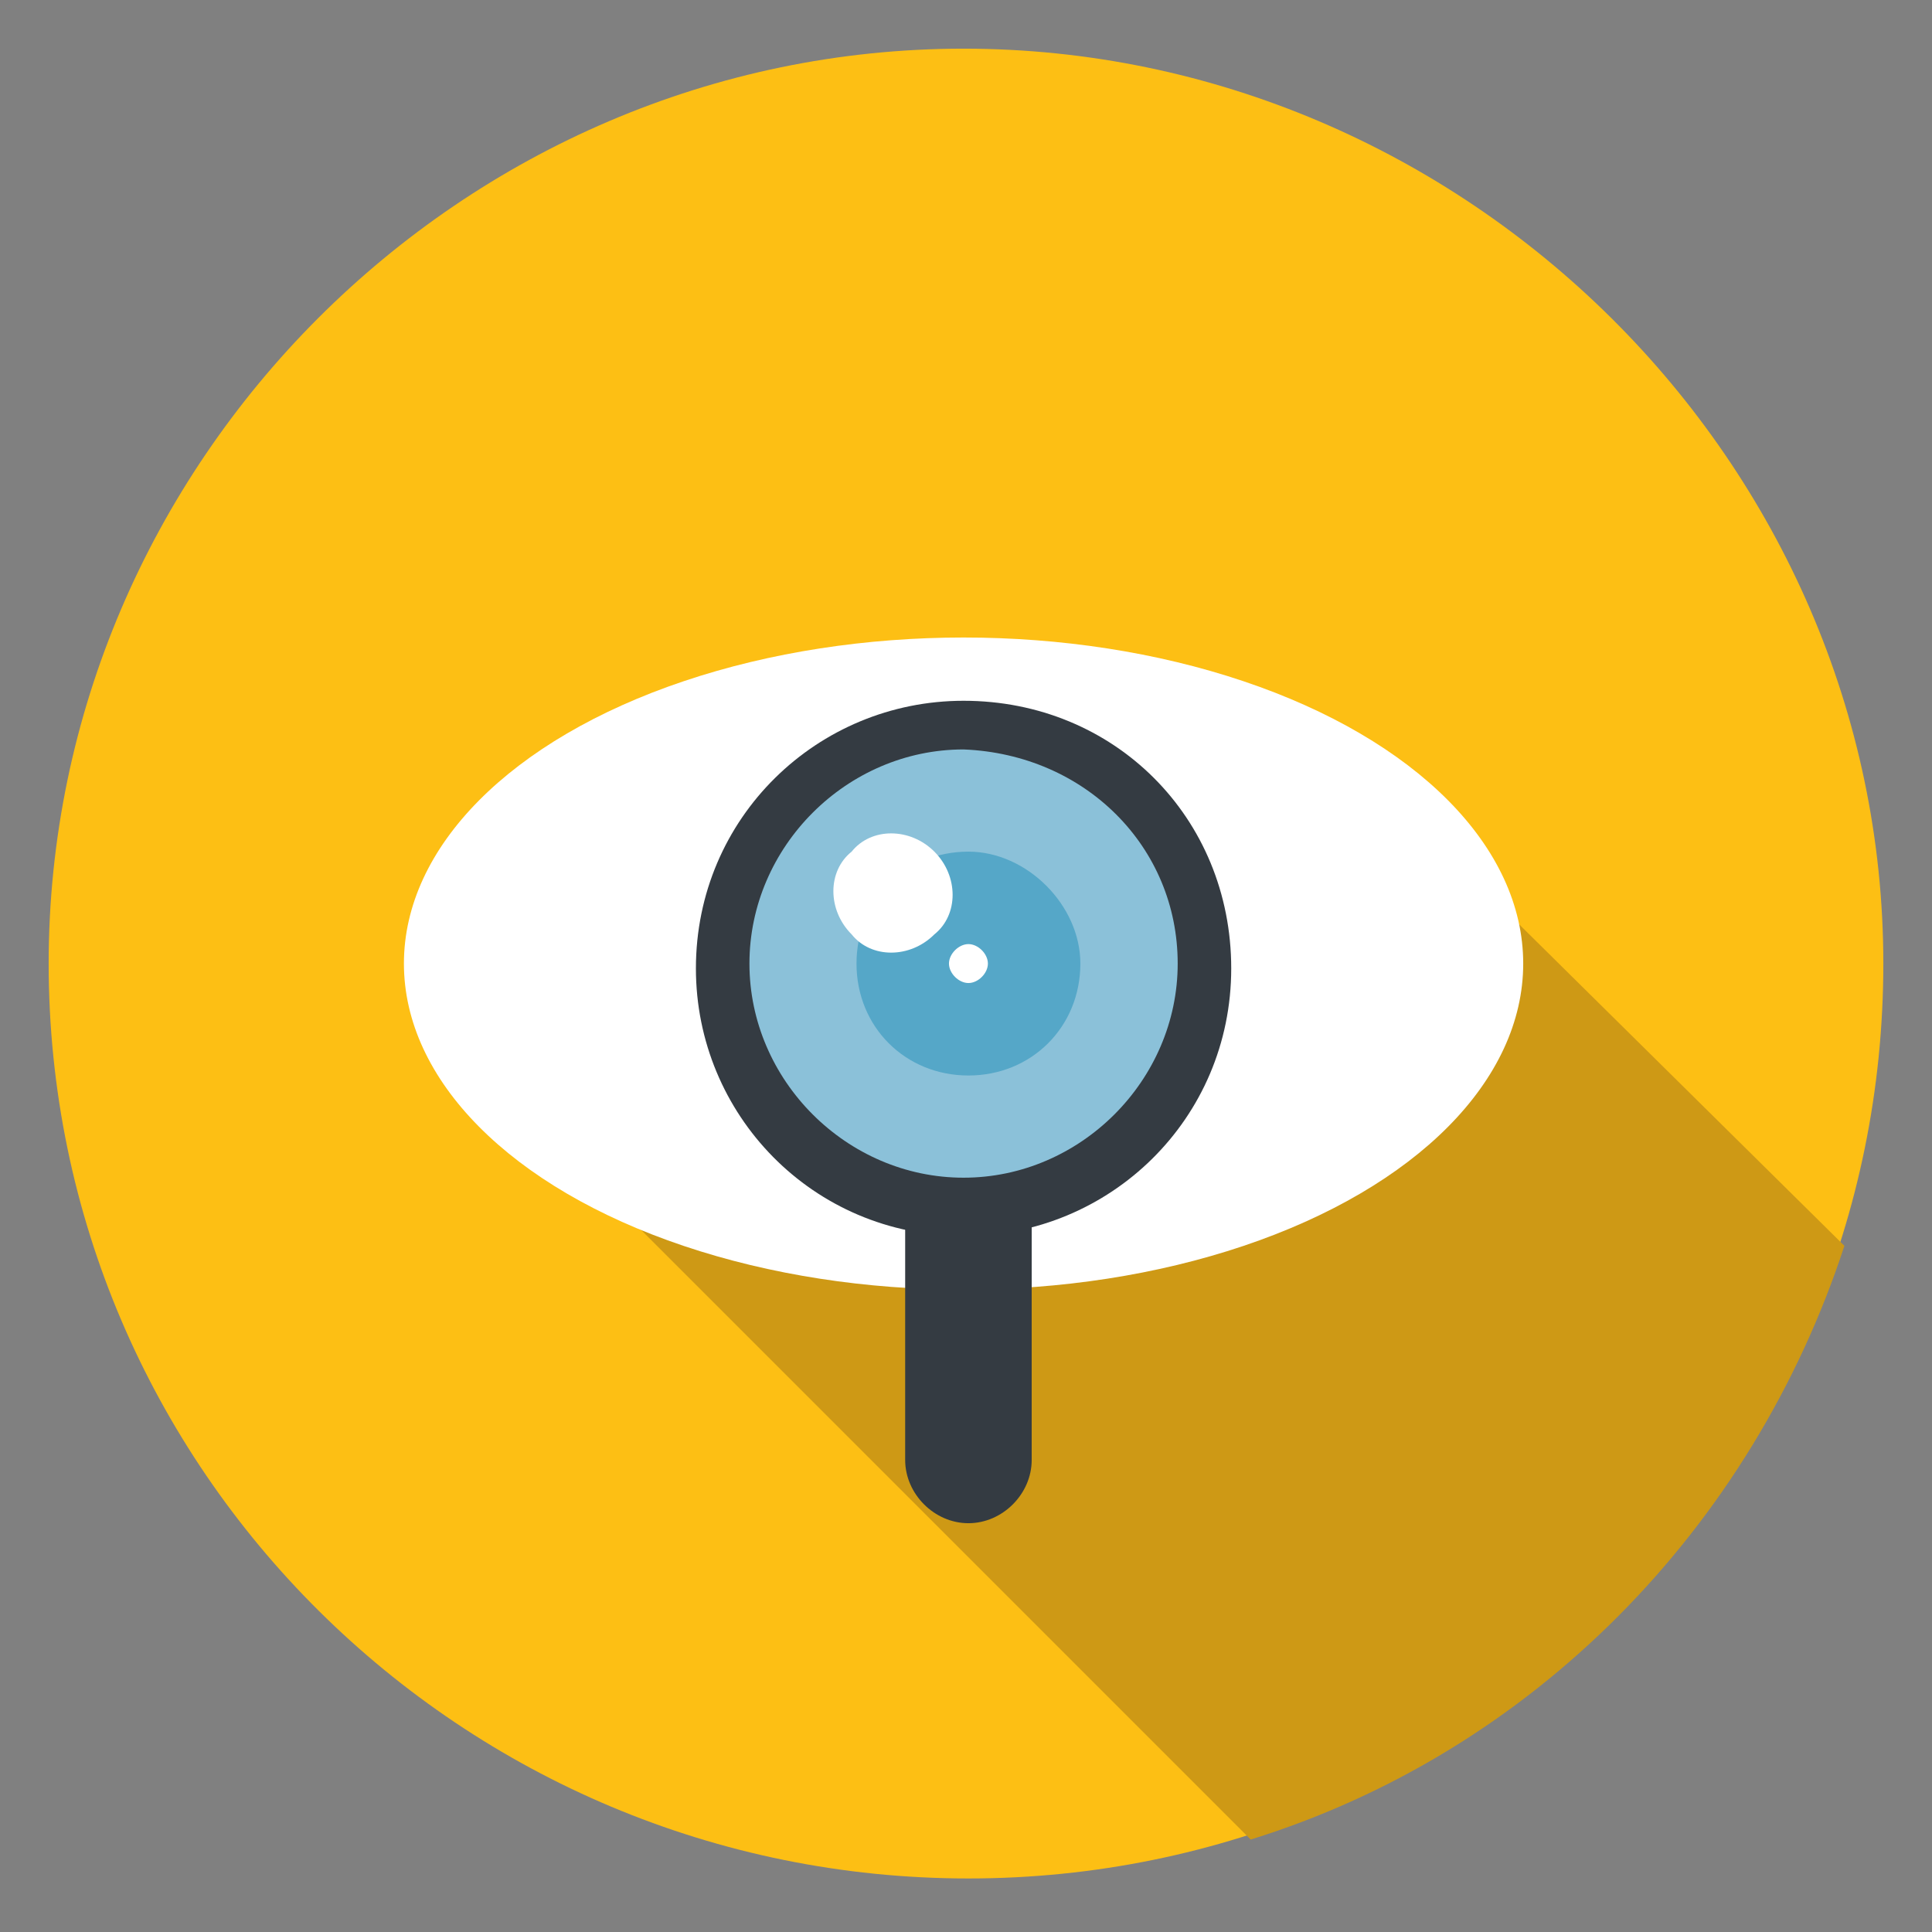 <?xml version="1.0" encoding="utf-8"?>
<!-- Generator: Adobe Illustrator 23.0.5, SVG Export Plug-In . SVG Version: 6.00 Build 0)  -->
<svg version="1.1" id="Capa_1" xmlns="http://www.w3.org/2000/svg" xmlns:xlink="http://www.w3.org/1999/xlink" x="0px" y="0px"
	 viewBox="0 0 39.7 39.7" style="enable-background:new 0 0 39.7 39.7;" xml:space="preserve">
<rect x="0" y="0" width="39.7" height="39.7" fill="#808080" stroke="none"/>
<style type="text/css">
	.st0{fill:#FDBF14;}
	.st1{fill:#CE9915;}
	.st2{fill:#FFFFFF;}
	.st3{fill:#343B42;}
	.st4{fill:#8BC1D9;}
	.st5{fill:#55A7C8;}
</style>
<g>
	<path class="st0" d="M38.7,19.8c0,10.4-8.4,18.8-18.8,18.8S1,30.2,1,19.8C1,9.5,9.5,1,19.8,1S38.7,9.5,38.7,19.8z"/>
	<path class="st1" d="M29.3,17.1c-2.4-2.4-5.8-3.9-9.4-3.9c-4.9,0-9.2,2.7-11.5,6.7c0.6,1,1.3,1.9,2.1,2.7l15.2,15.2
		C31.5,36,36,31.4,37.9,25.6L29.3,17.1z"/>
	<g>
		<ellipse class="st2" cx="19.8" cy="19.8" rx="11.5" ry="6.7"/>
		<g>
			<path class="st3" d="M19.8,14.4c-3,0-5.5,2.4-5.5,5.5c0,3,2.4,5.5,5.5,5.5c3,0,5.5-2.4,5.5-5.5S22.9,14.4,19.8,14.4z"/>
			<path class="st4" d="M24.2,19.8c0,2.4-2,4.4-4.4,4.4s-4.4-2-4.4-4.4s2-4.4,4.4-4.4C22.3,15.5,24.2,17.4,24.2,19.8z"/>
			<path class="st5" d="M22.2,19.8c0,1.3-1,2.3-2.3,2.3s-2.3-1-2.3-2.3s1-2.3,2.3-2.3C21.1,17.5,22.2,18.6,22.2,19.8z"/>
			<path class="st2" d="M19.2,17.5c0.5,0.5,0.5,1.3,0,1.7c-0.5,0.5-1.3,0.5-1.7,0c-0.5-0.5-0.5-1.3,0-1.7C17.9,17,18.7,17,19.2,17.5
				z"/>
			<path class="st2" d="M20.3,19.8c0,0.2-0.2,0.4-0.4,0.4s-0.4-0.2-0.4-0.4c0-0.2,0.2-0.4,0.4-0.4S20.3,19.6,20.3,19.8z"/>
			<path class="st3" d="M21.2,24.8V30c0,0.7-0.6,1.3-1.3,1.3c-0.7,0-1.3-0.6-1.3-1.3v-5.2H21.2z"/>
		</g>
	</g>
</g>
</svg>
